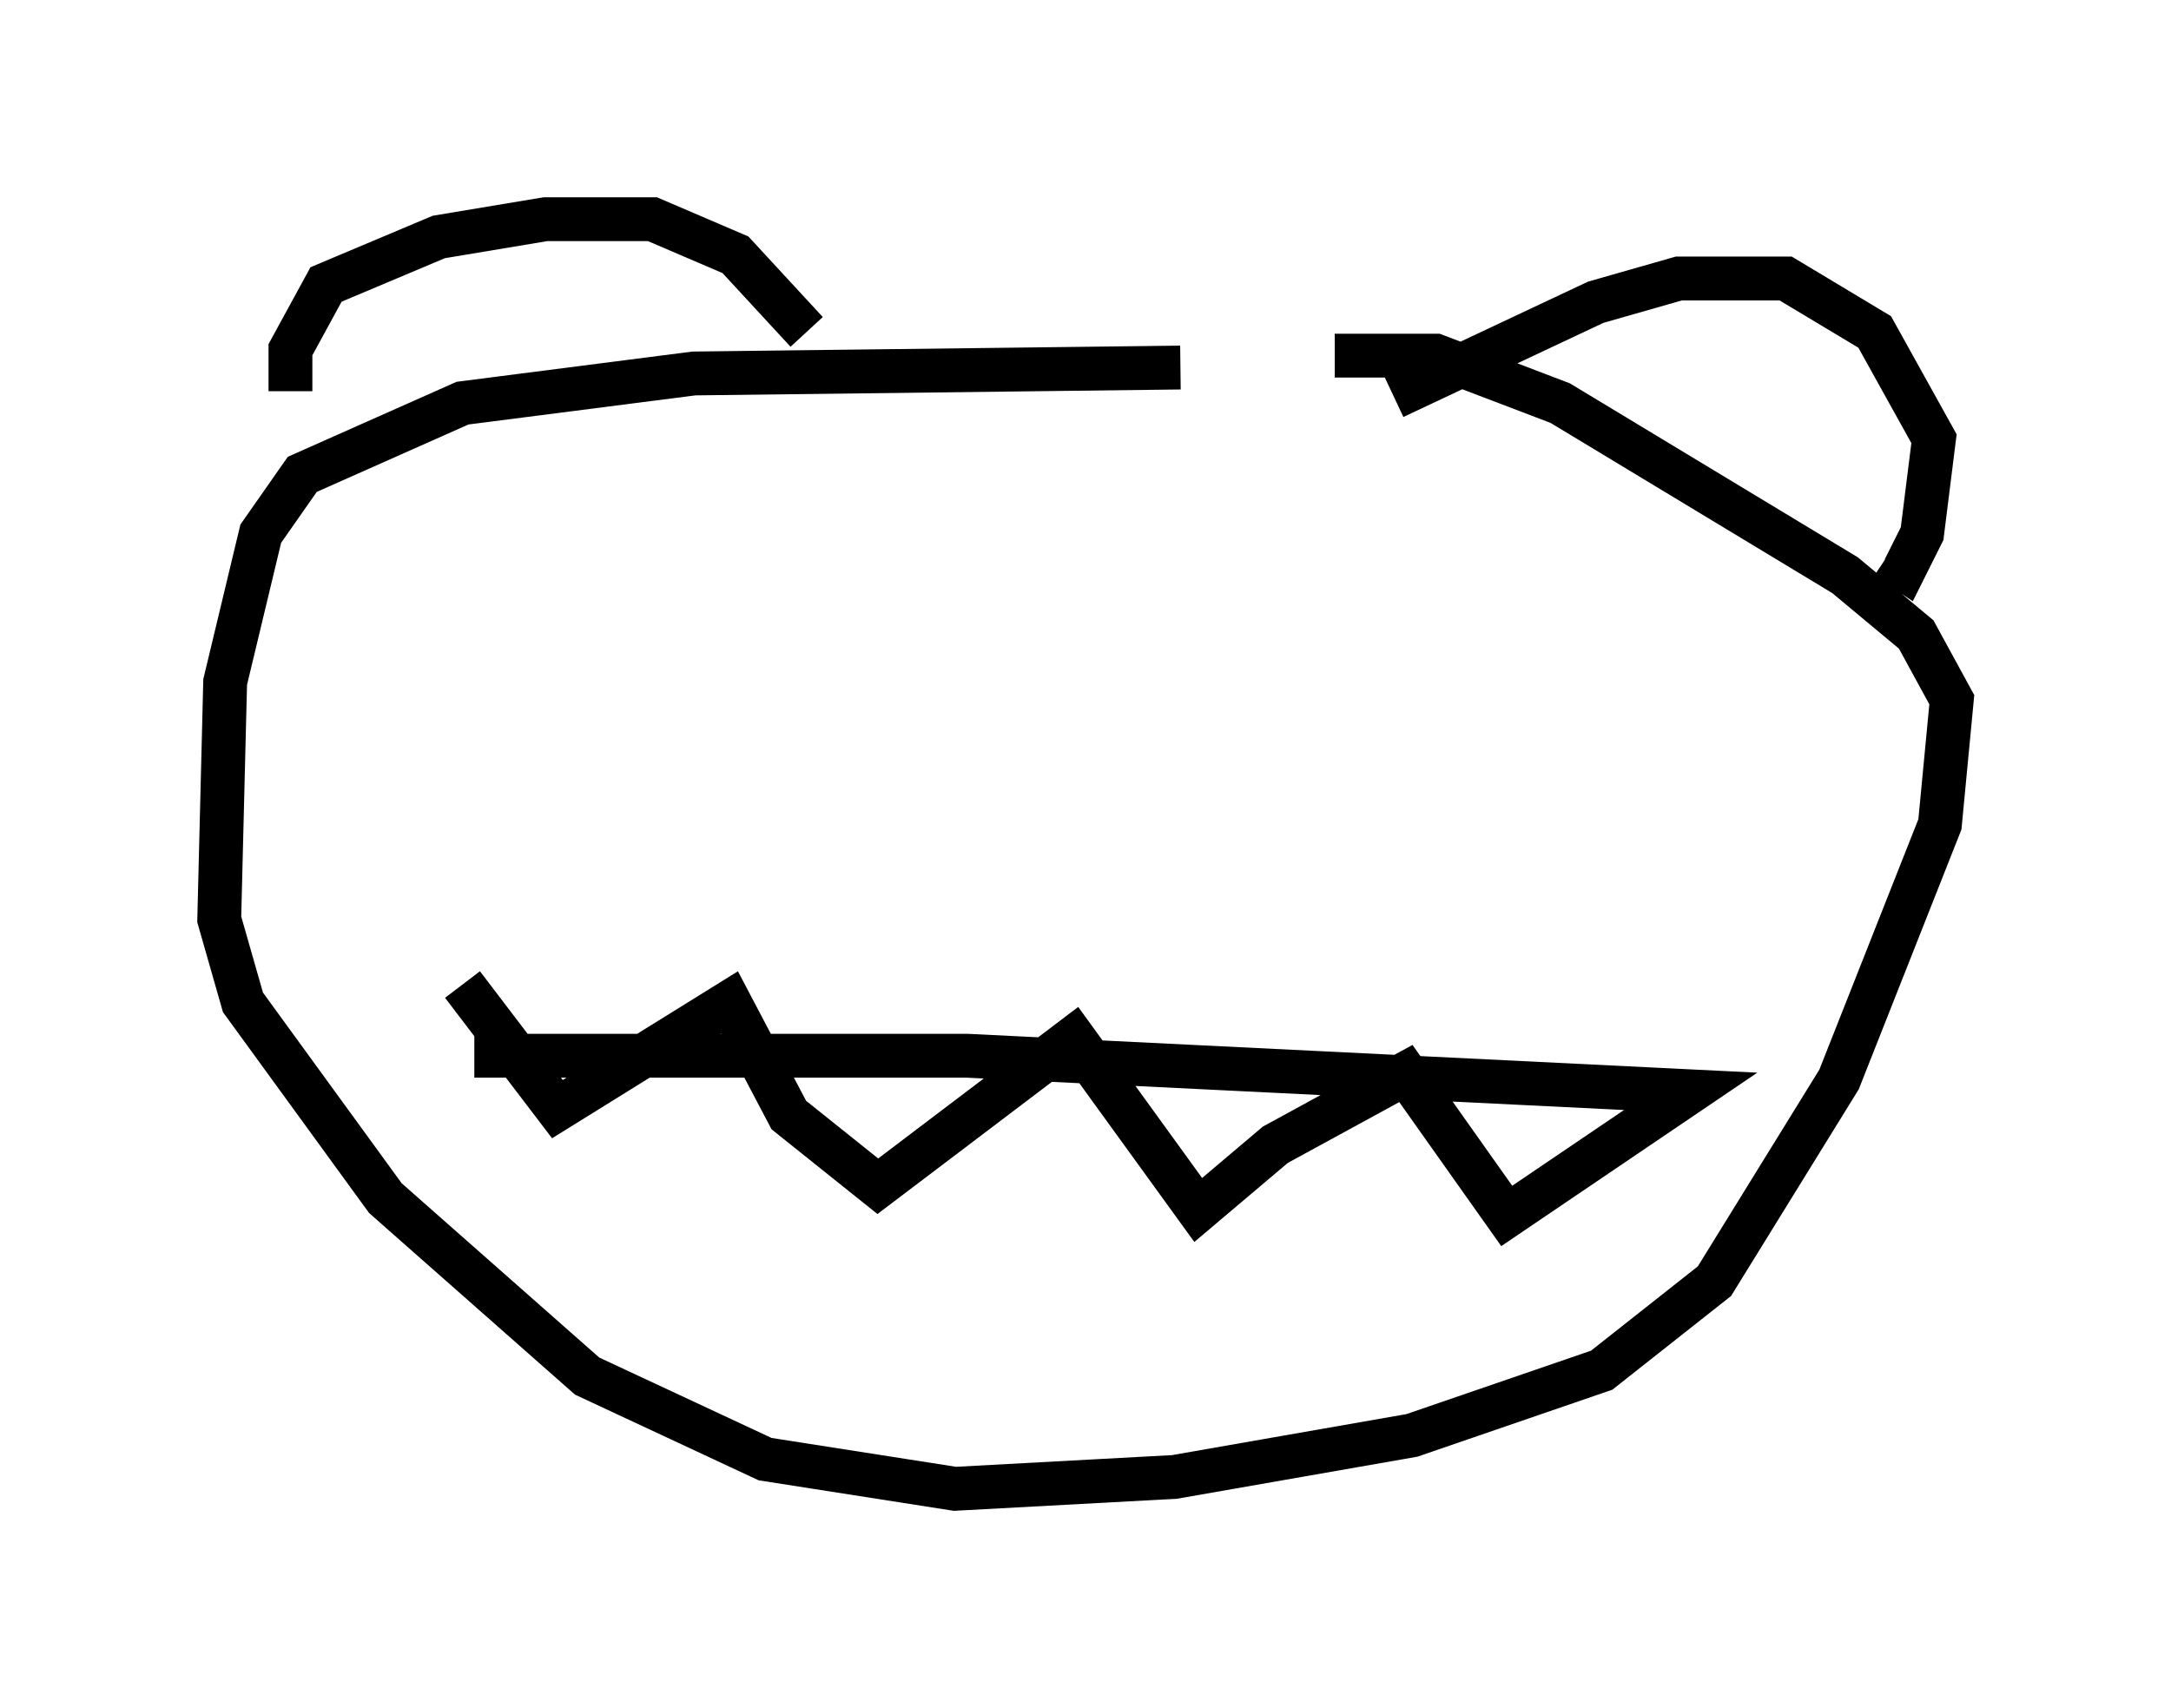 <?xml version="1.0" encoding="utf-8" ?>
<svg baseProfile="full" height="38.958" version="1.1" width="49.512" xmlns="http://www.w3.org/2000/svg" xmlns:ev="http://www.w3.org/2001/xml-events" xmlns:xlink="http://www.w3.org/1999/xlink"><defs /><rect fill="white" height="38.958" width="49.512" x="0" y="0" /><path d="M28.951, 8.924 m-2.03, -0.541 l-11.096, 0.135 -5.277, 0.677 l-3.654, 1.624 -0.947, 1.353 l-0.812, 3.383 -0.135, 5.413 l0.541, 1.894 3.248, 4.465 l4.601, 4.059 4.059, 1.894 l4.33, 0.677 5.007, -0.271 l5.413, -0.947 4.33, -1.488 l2.571, -2.03 2.842, -4.601 l2.3, -5.819 0.271, -2.842 l-0.812, -1.488 -1.624, -1.353 l-6.495, -3.924 -2.842, -1.083 l-2.3, 0.0 m-23.816, 0.812 l0.0, -0.947 0.812, -1.488 l2.571, -1.083 2.436, -0.406 l2.436, 0.0 1.894, 0.812 l1.624, 1.759 m13.396, 1.488 l4.601, -2.165 1.894, -0.541 l2.436, 0.0 2.03, 1.218 l1.353, 2.436 -0.271, 2.165 l-0.406, 0.812 -0.406, -0.271 m-32.476, 9.743 l2.165, 2.842 3.924, -2.436 l1.353, 2.571 2.03, 1.624 l4.465, -3.383 2.842, 3.924 l1.759, -1.488 2.977, -1.624 l2.3, 3.248 4.195, -2.842 l-16.509, -0.812 -11.231, 0.0 " fill="none" stroke="black" stroke-width="1" /></svg>